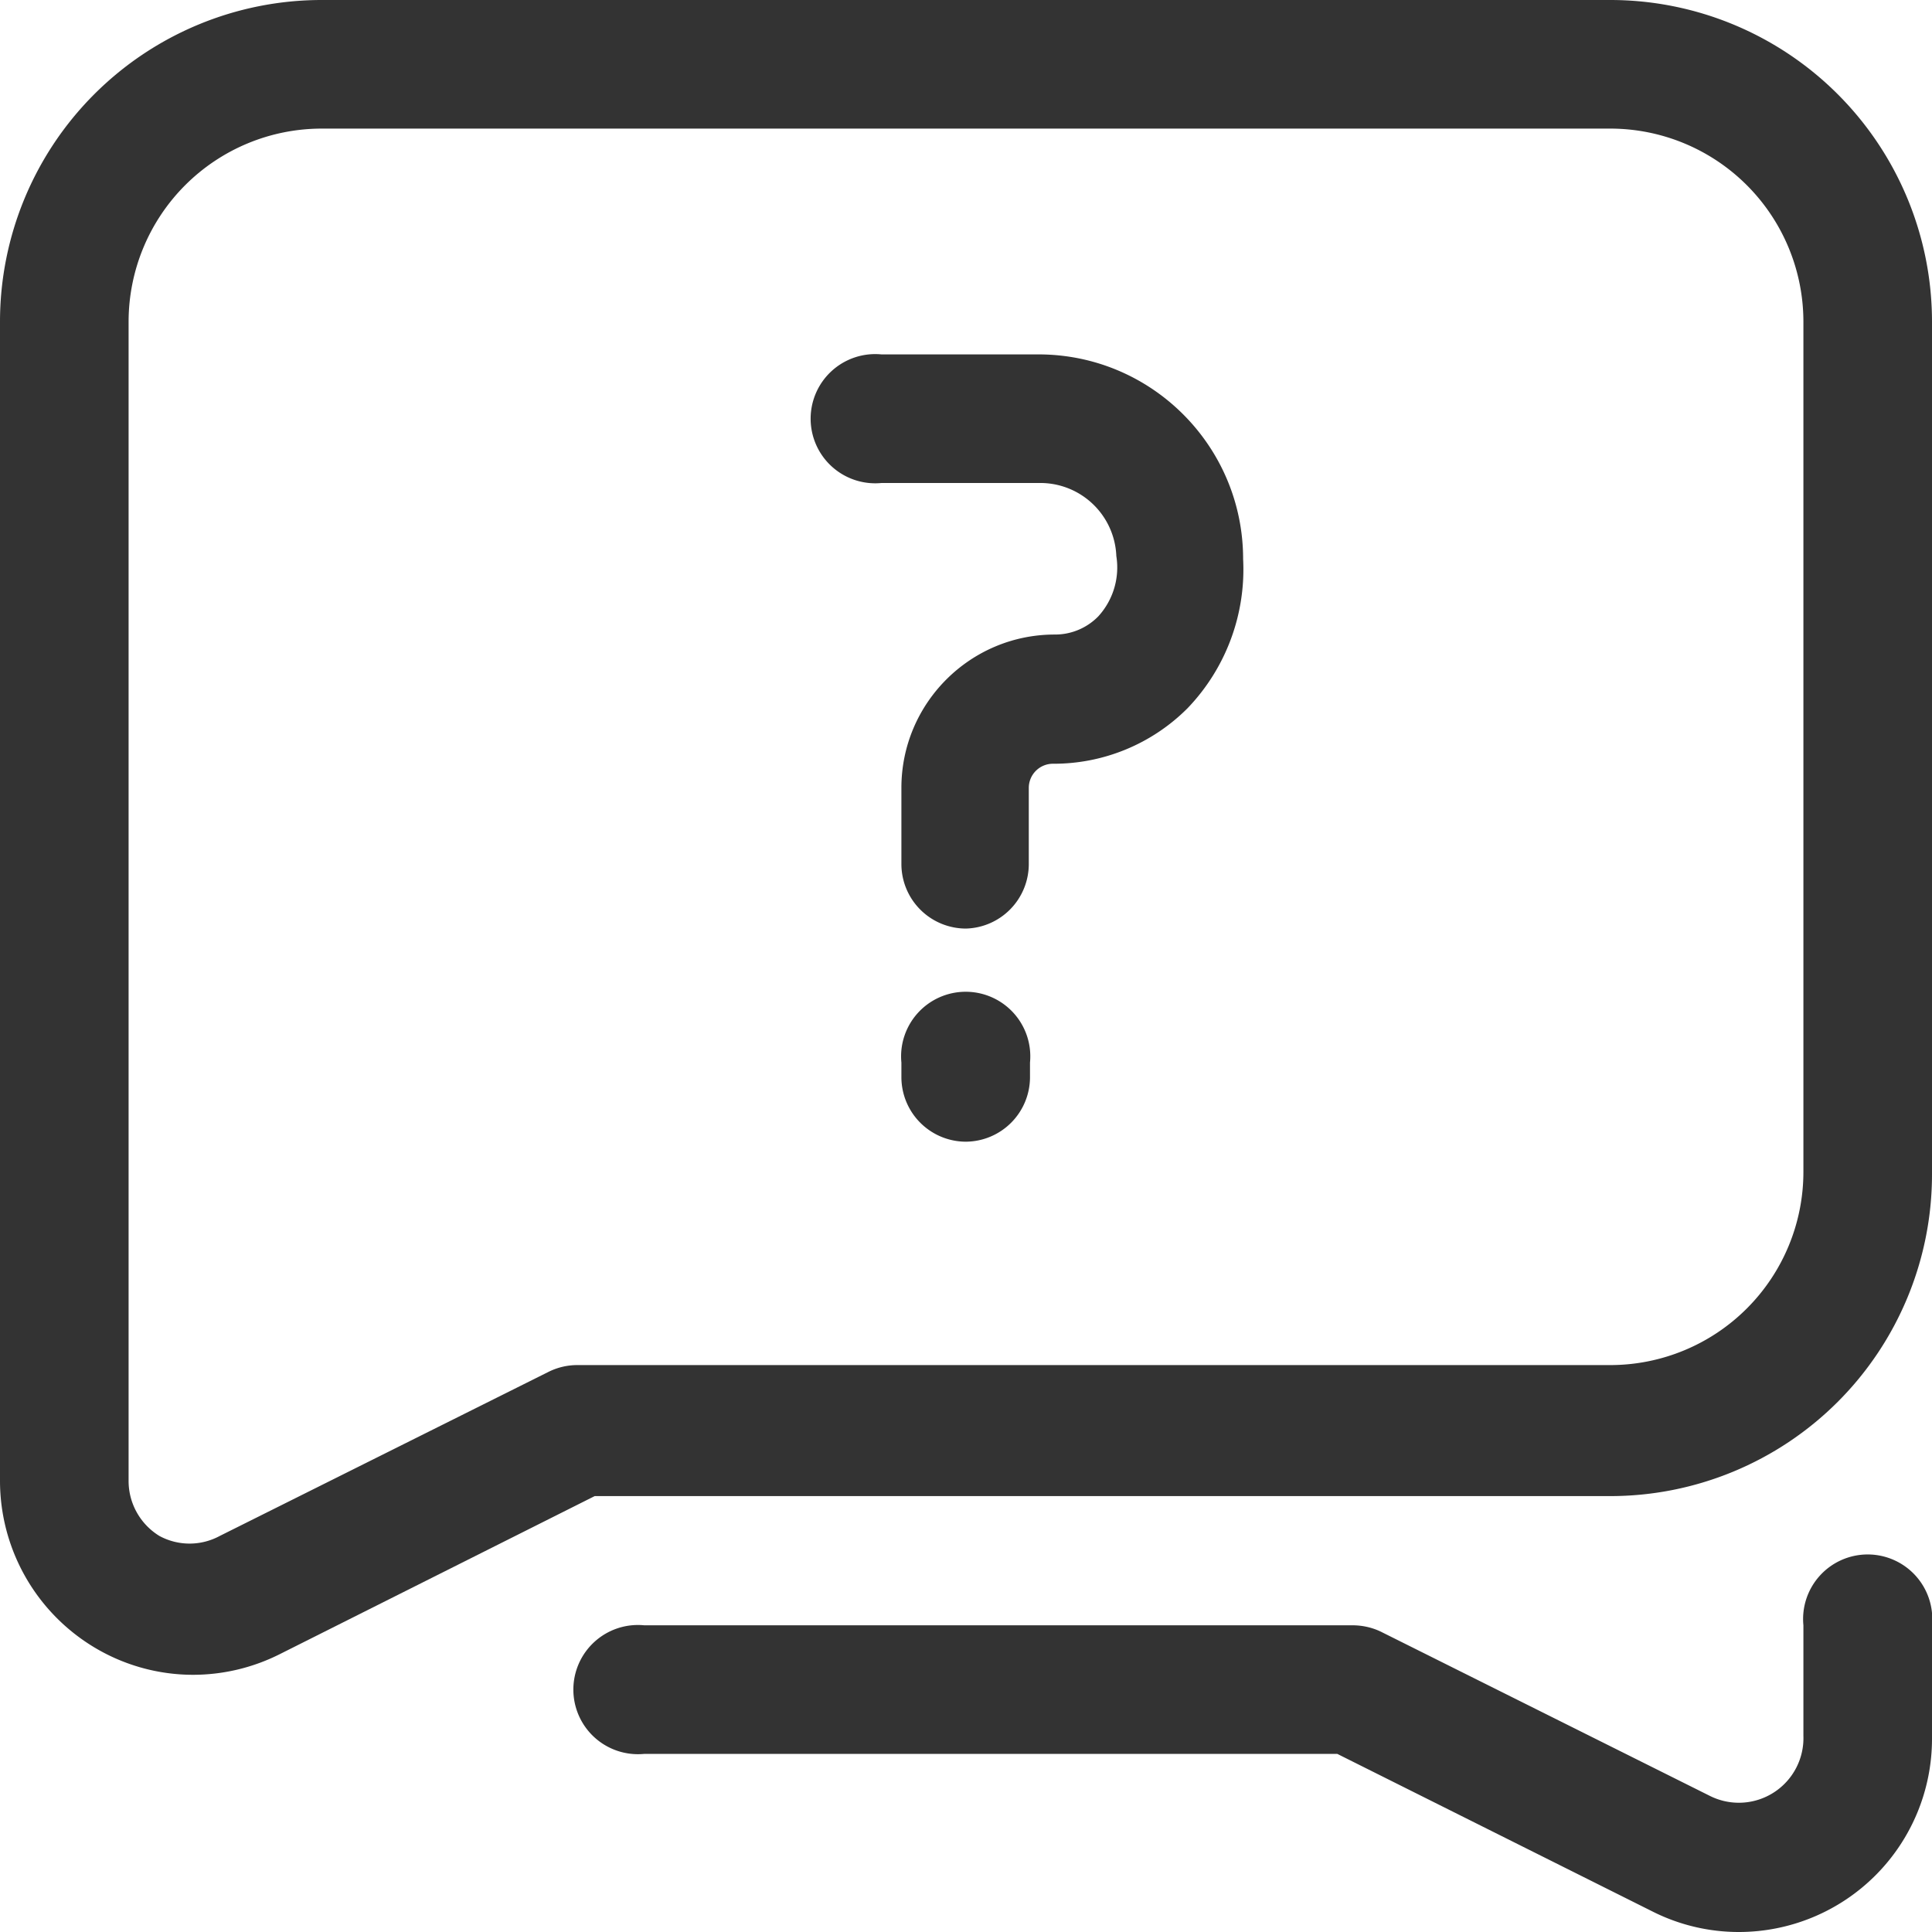 <svg width="16" height="16" viewBox="0 0 16 16" xmlns="http://www.w3.org/2000/svg">
    <g fill="#000" fill-rule="nonzero" opacity=".8">
        <path d="M1.6 13.87a1.59 1.59 0 0 1-.84-.24A1.61 1.61 0 0 1 0 12.265v-9.6A2.665 2.665 0 0 1 2.665 0h10.67A2.665 2.665 0 0 1 16 2.665v7.06a2.665 2.665 0 0 1-2.665 2.665h-8.41l-2.61 1.31a1.6 1.6 0 0 1-.715.17zM2.665 1.065a1.6 1.6 0 0 0-1.6 1.6v9.6c0 .186.097.358.255.455a.525.525 0 0 0 .5 0l2.725-1.36a.535.535 0 0 1 .24-.055h8.55a1.6 1.6 0 0 0 1.6-1.6v-7.04a1.6 1.6 0 0 0-1.6-1.6H2.665z"/>
        <path d="M14.4 16c-.248 0-.493-.058-.715-.17l-2.61-1.305h-5.74a.535.535 0 1 1 0-1.065H11.2c.083 0 .165.018.24.055l2.725 1.36a.535.535 0 0 0 .77-.5v-.915a.535.535 0 1 1 1.065 0v.94a1.6 1.6 0 0 1-1.6 1.6zM8 7.69a.535.535 0 0 1-.535-.535v-.63c0-.701.569-1.27 1.27-1.27a.5.5 0 0 0 .36-.15.6.6 0 0 0 .15-.5.63.63 0 0 0-.64-.605H7.3a.535.535 0 1 1 0-1.065h1.3c.936 0 1.695.759 1.695 1.695a1.66 1.66 0 0 1-.46 1.235 1.565 1.565 0 0 1-1.115.46.2.2 0 0 0-.2.2v.635a.535.535 0 0 1-.52.53zM8 9.455a.535.535 0 0 1-.535-.535V8.8a.535.535 0 1 1 1.065 0v.125a.535.535 0 0 1-.53.53z"/>
    </g>
</svg>
